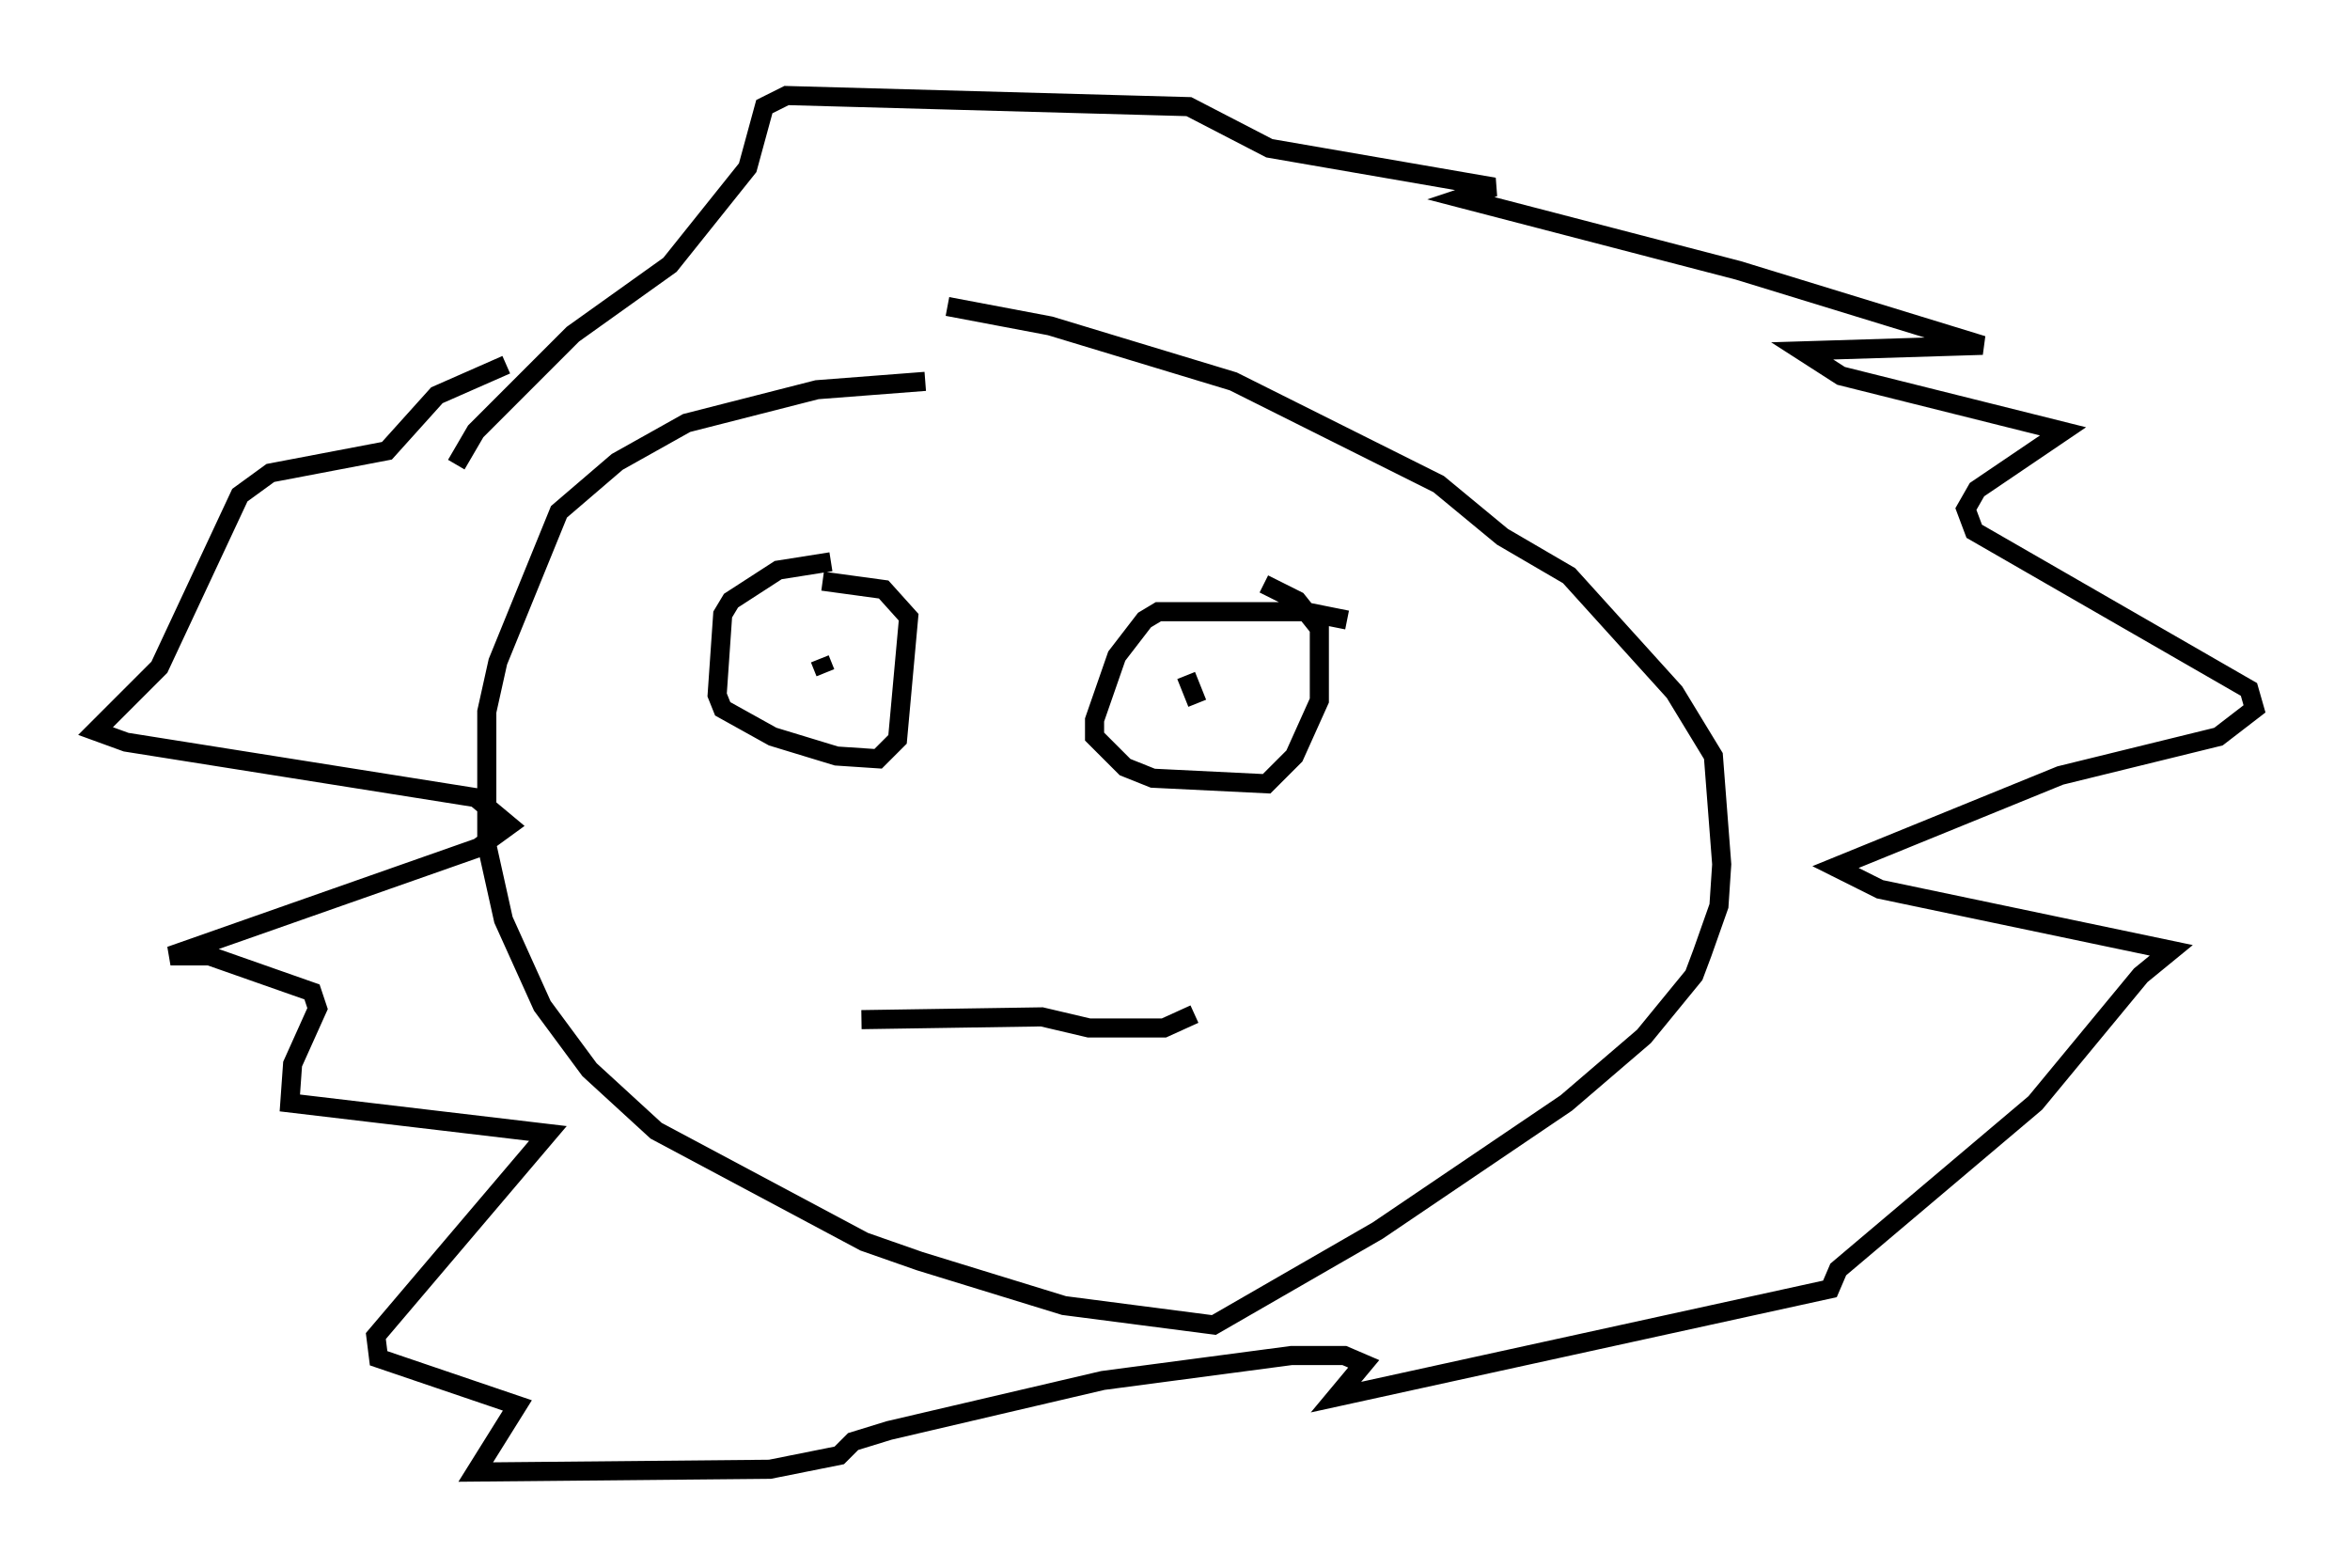 <?xml version="1.0" encoding="utf-8" ?>
<svg baseProfile="full" height="82.045" version="1.1" width="123.005" xmlns="http://www.w3.org/2000/svg" xmlns:ev="http://www.w3.org/2001/xml-events" xmlns:xlink="http://www.w3.org/1999/xlink"><defs /><rect fill="white" height="82.045" width="123.005" x="0" y="0" /><path d="M53.223, 18.218 m-4.793, 1.743 l-5.665, 0.436 -6.827, 1.743 l-3.631, 2.034 -3.05, 2.615 l-3.196, 7.844 -0.581, 2.615 l0.0, 6.972 0.872, 3.922 l2.034, 4.503 2.469, 3.341 l3.486, 3.196 10.894, 5.81 l2.905, 1.017 7.553, 2.324 l7.844, 1.017 8.57, -4.939 l9.877, -6.682 4.067, -3.486 l2.615, -3.196 0.436, -1.162 l0.872, -2.469 0.145, -2.179 l-0.436, -5.665 -2.034, -3.341 l-5.52, -6.101 -3.486, -2.034 l-3.341, -2.76 -10.749, -5.374 l-9.587, -2.905 -5.374, -1.017 m-25.709, 8.279 l1.017, -1.743 5.084, -5.084 l5.084, -3.631 4.067, -5.084 l0.872, -3.196 1.162, -0.581 l21.061, 0.581 4.212, 2.179 l11.765, 2.034 -1.743, 0.581 l14.525, 3.777 12.782, 3.922 l-9.441, 0.291 2.034, 1.307 l11.62, 2.905 -4.503, 3.05 l-0.581, 1.017 0.436, 1.162 l14.38, 8.279 0.291, 1.017 l-1.888, 1.453 -8.279, 2.034 l-11.765, 4.793 2.324, 1.162 l15.251, 3.196 -1.598, 1.307 l-5.52, 6.682 -10.313, 8.715 l-0.436, 1.017 -25.855, 5.665 l1.453, -1.743 -1.017, -0.436 l-2.76, 0.0 -9.877, 1.307 l-11.184, 2.615 -1.888, 0.581 l-0.726, 0.726 -3.631, 0.726 l-15.397, 0.145 2.179, -3.486 l-7.263, -2.469 -0.145, -1.162 l9.006, -10.603 -13.508, -1.598 l0.145, -2.034 1.307, -2.905 l-0.291, -0.872 -5.374, -1.888 l-2.034, 0.0 16.123, -5.665 l1.598, -1.162 -1.743, -1.453 l-18.302, -2.905 -1.598, -0.581 l3.341, -3.341 4.212, -9.006 l1.598, -1.162 6.101, -1.162 l2.615, -2.905 3.631, -1.598 m16.994, 10.313 l-2.76, 0.436 -2.469, 1.598 l-0.436, 0.726 -0.291, 4.212 l0.291, 0.726 2.615, 1.453 l3.341, 1.017 2.179, 0.145 l1.017, -1.017 0.581, -6.391 l-1.307, -1.453 -3.196, -0.436 m27.452, 2.034 l-2.179, -0.436 -7.698, 0.0 l-0.726, 0.436 -1.453, 1.888 l-1.162, 3.341 0.0, 0.872 l1.598, 1.598 1.453, 0.581 l5.955, 0.291 1.453, -1.453 l1.307, -2.905 0.0, -3.777 l-1.162, -1.453 -1.743, -0.872 m-3.486, 6.246 l-0.581, -1.453 m-18.883, -0.145 l-0.291, -0.726 m2.179, 18.883 l9.441, -0.145 2.469, 0.581 l3.922, 0.0 1.598, -0.726 " fill="none" stroke="black" stroke-width="1" /></svg>